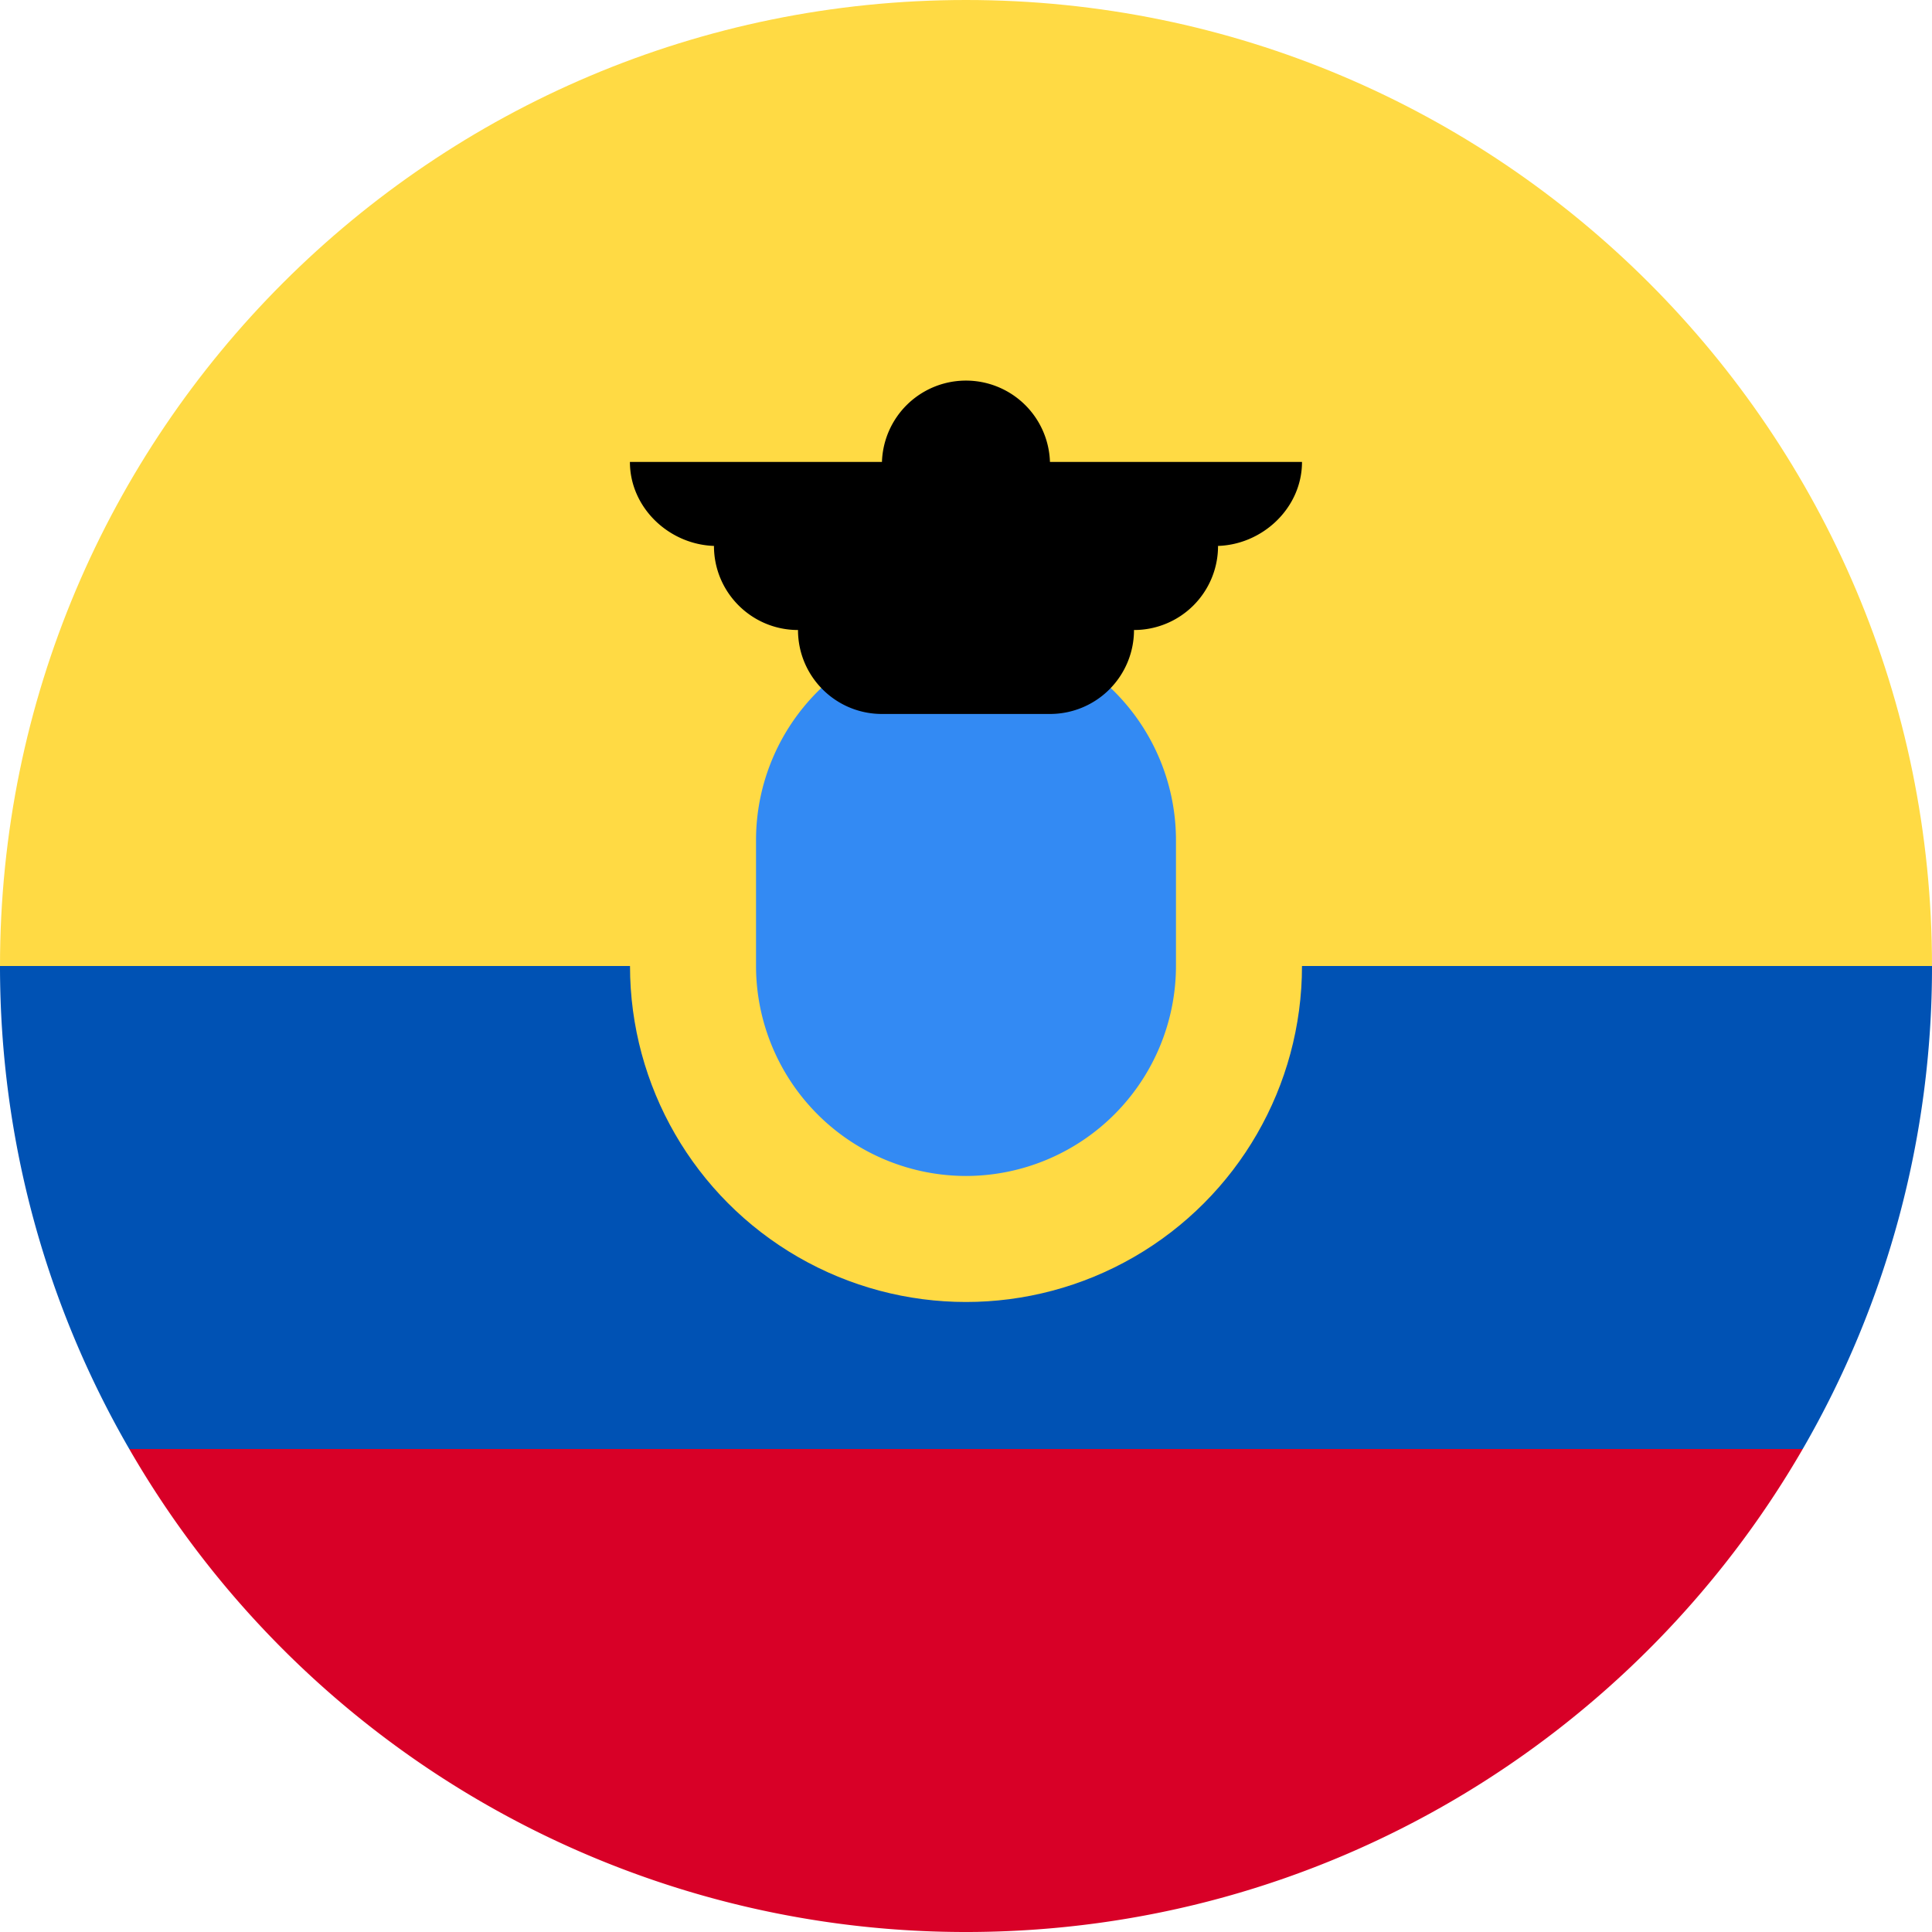 <svg width="100%" height="100%" viewBox="0 0 22 22" xmlns="http://www.w3.org/2000/svg"><g fill-rule="nonzero" fill="none"><path d="M0 11C0 4.925 4.925 0 11 0s11 4.925 11 11l-11 .957L0 11z" fill="#FFDA44"/><path d="M1.472 16.5A10.995 10.995 0 0 0 11 22c4.072 0 7.626-2.212 9.528-5.5L11 15.783l-9.528.717z" fill="#D80027"/><path d="M20.528 16.5A10.95 10.95 0 0 0 22 11H0c0 2.004.536 3.882 1.472 5.5h19.056z" fill="#0052B4"/><circle fill="#FFDA44" cx="11" cy="11" r="3.826"/><path d="M11 13.391A2.394 2.394 0 0 1 8.609 11V9.565A2.394 2.394 0 0 1 11 7.174a2.394 2.394 0 0 1 2.391 2.391V11A2.394 2.394 0 0 1 11 13.391z" fill="#338AF3"/><path d="M14.826 5.26h-2.87a.957.957 0 0 0-1.913 0h-2.87c0 .53.461.957.99.957H8.13c0 .529.429.957.957.957 0 .528.428.956.956.956h1.913a.956.956 0 0 0 .957-.956.956.956 0 0 0 .957-.957h-.032c.528 0 .988-.428.988-.956z" fill="#000"/></g></svg>
